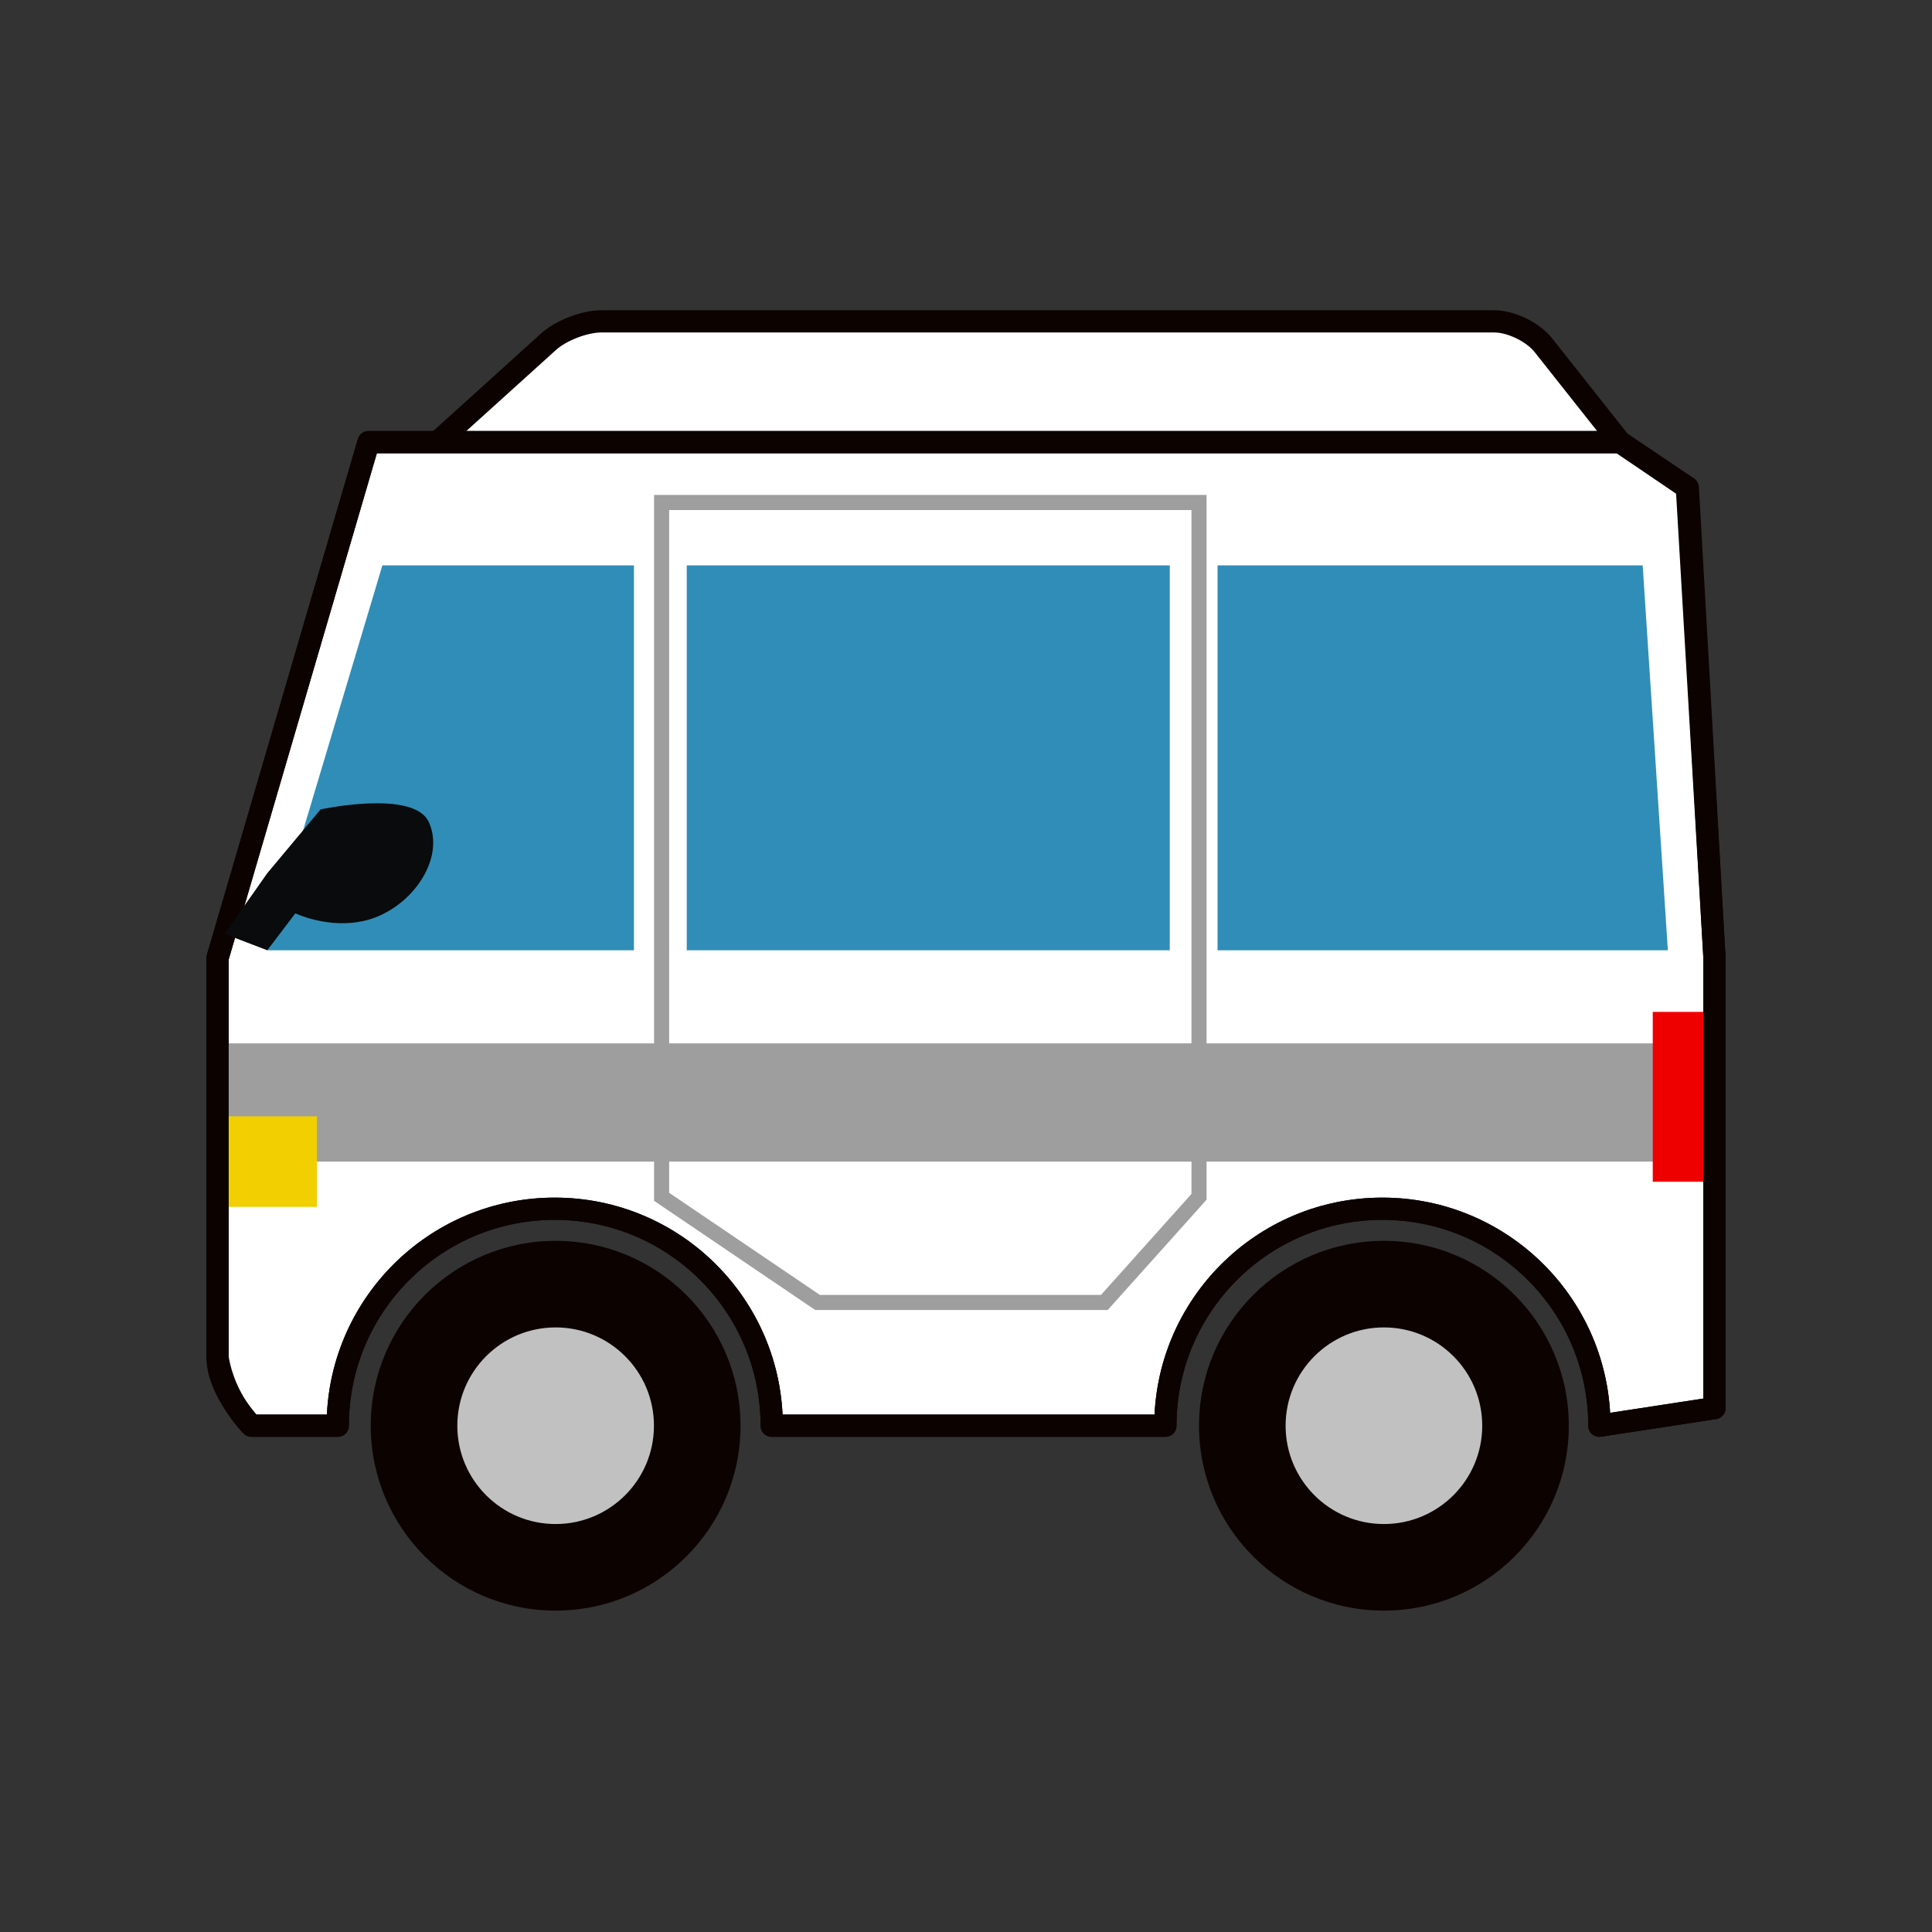 <?xml version="1.0" encoding="UTF-8"?>
<!-- Generated by phantom_svg. -->
<svg id="phantom_svg" width="64px" height="64px" xmlns="http://www.w3.org/2000/svg" xmlns:xlink="http://www.w3.org/1999/xlink" version="1.1">
  <rect width="100%" height="100%" fill="#333333" stroke="none"/>
  <defs>
    <!-- Images. -->
    <svg id="frame0" viewBox="0 0 64 64" preserveAspectRatio="none" xmlns:dc="http://purl.org/dc/elements/1.1/" xmlns:cc="http://creativecommons.org/ns#" xmlns:rdf="http://www.w3.org/1999/02/22-rdf-syntax-ns#" xmlns:svg="http://www.w3.org/2000/svg" xmlns="http://www.w3.org/2000/svg" xmlns:sodipodi="http://sodipodi.sourceforge.net/DTD/sodipodi-0.dtd" xmlns:inkscape="http://www.inkscape.org/namespaces/inkscape">
      <defs id="frame0_defs43"/>
      <sodipodi:namedview pagecolor="#ffffff" bordercolor="#666666" borderopacity="1" objecttolerance="10" gridtolerance="10" guidetolerance="10" inkscape:pageopacity="0" inkscape:pageshadow="2" inkscape:window-width="640" inkscape:window-height="480" id="frame0_namedview41"/>
      <g id="frame0_g3">
        <g id='frame0_g5'>
          <path fill='#FFFFFF' d='M54.629,15.861c0.342,0.431,0.171,0.784-0.379,0.784H13.281c-0.55,0-0.666-0.302-0.258-0.671l5.152-4.658    c0.408-0.369,1.192-0.671,1.742-0.671H49.5c0.55,0,1.279,0.353,1.621,0.784L54.629,15.861z' id='frame0_path7'/>
          <path fill='none' stroke='#0C0301' stroke-width='0.737' stroke-linecap='round' stroke-linejoin='round' stroke-miterlimit='10' d='    M54.629,15.861c0.342,0.431,0.171,0.784-0.379,0.784H13.281c-0.55,0-0.666-0.302-0.258-0.671l5.152-4.658    c0.408-0.369,1.192-0.671,1.742-0.671H49.5c0.55,0,1.279,0.353,1.621,0.784L54.629,15.861z' id='frame0_path9'/>
        </g>
        <circle fill='#0C0301' cx='18.406' cy='47.229' r='6.125' id='frame0_circle11'/>
        <path fill='#FFFFFF' stroke='#0C0301' stroke-width='0.737' stroke-linecap='round' stroke-linejoin='round' stroke-miterlimit='10' d='   M53.667,14.646H12.208l-5,17.083c0,0,0,10.333,0,13.25c0,1.082,1.125,2.25,1.125,2.25h2.855c0-3.97,3.218-7.188,7.188-7.188   s7.188,3.219,7.188,7.188h13.041c0-3.97,3.219-7.188,7.188-7.188c3.97,0,7.188,3.219,7.188,7.188l3.813-0.584V31.729l-0.883-15.577   L53.667,14.646z' id='frame0_path13'/>
        <circle fill='#0C0301' cx='45.844' cy='47.229' r='6.125' id='frame0_circle15'/>
        <polygon fill='#308DB7' points='8.854,31.479 12.667,18.729 21,18.729 21,31.479  ' id='frame0_polygon17'/>
        <g id='frame0_g19'>
          <polygon fill='#308DB7' points='40.333,31.479 55.25,31.479 54.416,18.729 40.333,18.729   ' id='frame0_polygon21'/>
          <rect x='22.75' y='18.729' fill='#308DB7' width='16' height='12.75' id='frame0_rect23'/>
        </g>
        <rect x='7.208' y='34.563' fill='#9E9E9E' width='49.584' height='3.916' id='frame0_rect25'/>
        <rect x='7.208' y='36.979' fill='#F2CF00' width='3.292' height='3' id='frame0_rect27'/>
        <rect x='54.75' y='33.52' fill='#EF0000' width='2.042' height='5.627' id='frame0_rect29'/>
        <polygon fill='none' stroke='#9E9E9E' stroke-width='0.5' stroke-miterlimit='10' points='39.719,39.646 36.583,43.146    27.083,43.146 21.917,39.646 21.917,16.646 39.719,16.646  ' id='frame0_polygon31'/>
        <path fill='none' stroke='#0C0301' stroke-width='0.737' stroke-linecap='round' stroke-linejoin='round' stroke-miterlimit='10' d='   M53.667,14.646H12.208l-5,17.083c0,0,0,10.167,0,13.25c0.232,1.416,1.125,2.25,1.125,2.25h2.855c0-3.97,3.218-7.188,7.188-7.188   s7.188,3.219,7.188,7.188h13.041c0-3.97,3.219-7.188,7.188-7.188c3.97,0,7.188,3.219,7.188,7.188l3.813-0.584V31.729L55.88,16.152   L53.667,14.646z' id='frame0_path33'/>
        <path fill='#090B0C' d='M14.203,27.229c-0.5-1.083-3.583-0.417-3.583-0.417l-1.766,2.114L7.44,30.937l1.414,0.542l0.929-1.223   c0.58,0.253,1.754,0.561,2.837,0.056C13.87,29.729,14.703,28.312,14.203,27.229z' id='frame0_path35'/>
        <circle fill='#C1C1C1' stroke='#0C0301' stroke-width='0.737' stroke-linecap='round' stroke-linejoin='round' stroke-miterlimit='10' cx='18.406' cy='47.229' r='3.625' id='frame0_circle37'/>
        <circle fill='#C1C1C1' stroke='#0C0301' stroke-width='0.737' stroke-linecap='round' stroke-linejoin='round' stroke-miterlimit='10' cx='45.844' cy='47.229' r='3.625' id='frame0_circle39'/>
      </g>
    </svg>
    <!-- Animation. -->
    <symbol id="animation">
      <use xlink:href="#frame0" visibility="hidden">
        <set id="frame0_anim" attributeName="visibility" to="visible" begin="0s;frame0_anim.end" dur="0.1s"/>
      </use>
    </symbol>
  </defs>
  <!-- Main control. -->
  <animate id="controller" begin="0s" dur="0.1s" repeatCount="indefinite"/>
  <use xlink:href="#frame0">
    <set attributeName="xlink:href" to="#animation" begin="controller.begin"/>
    <set attributeName="xlink:href" to="#frame0" begin="controller.end"/>
  </use>
</svg>